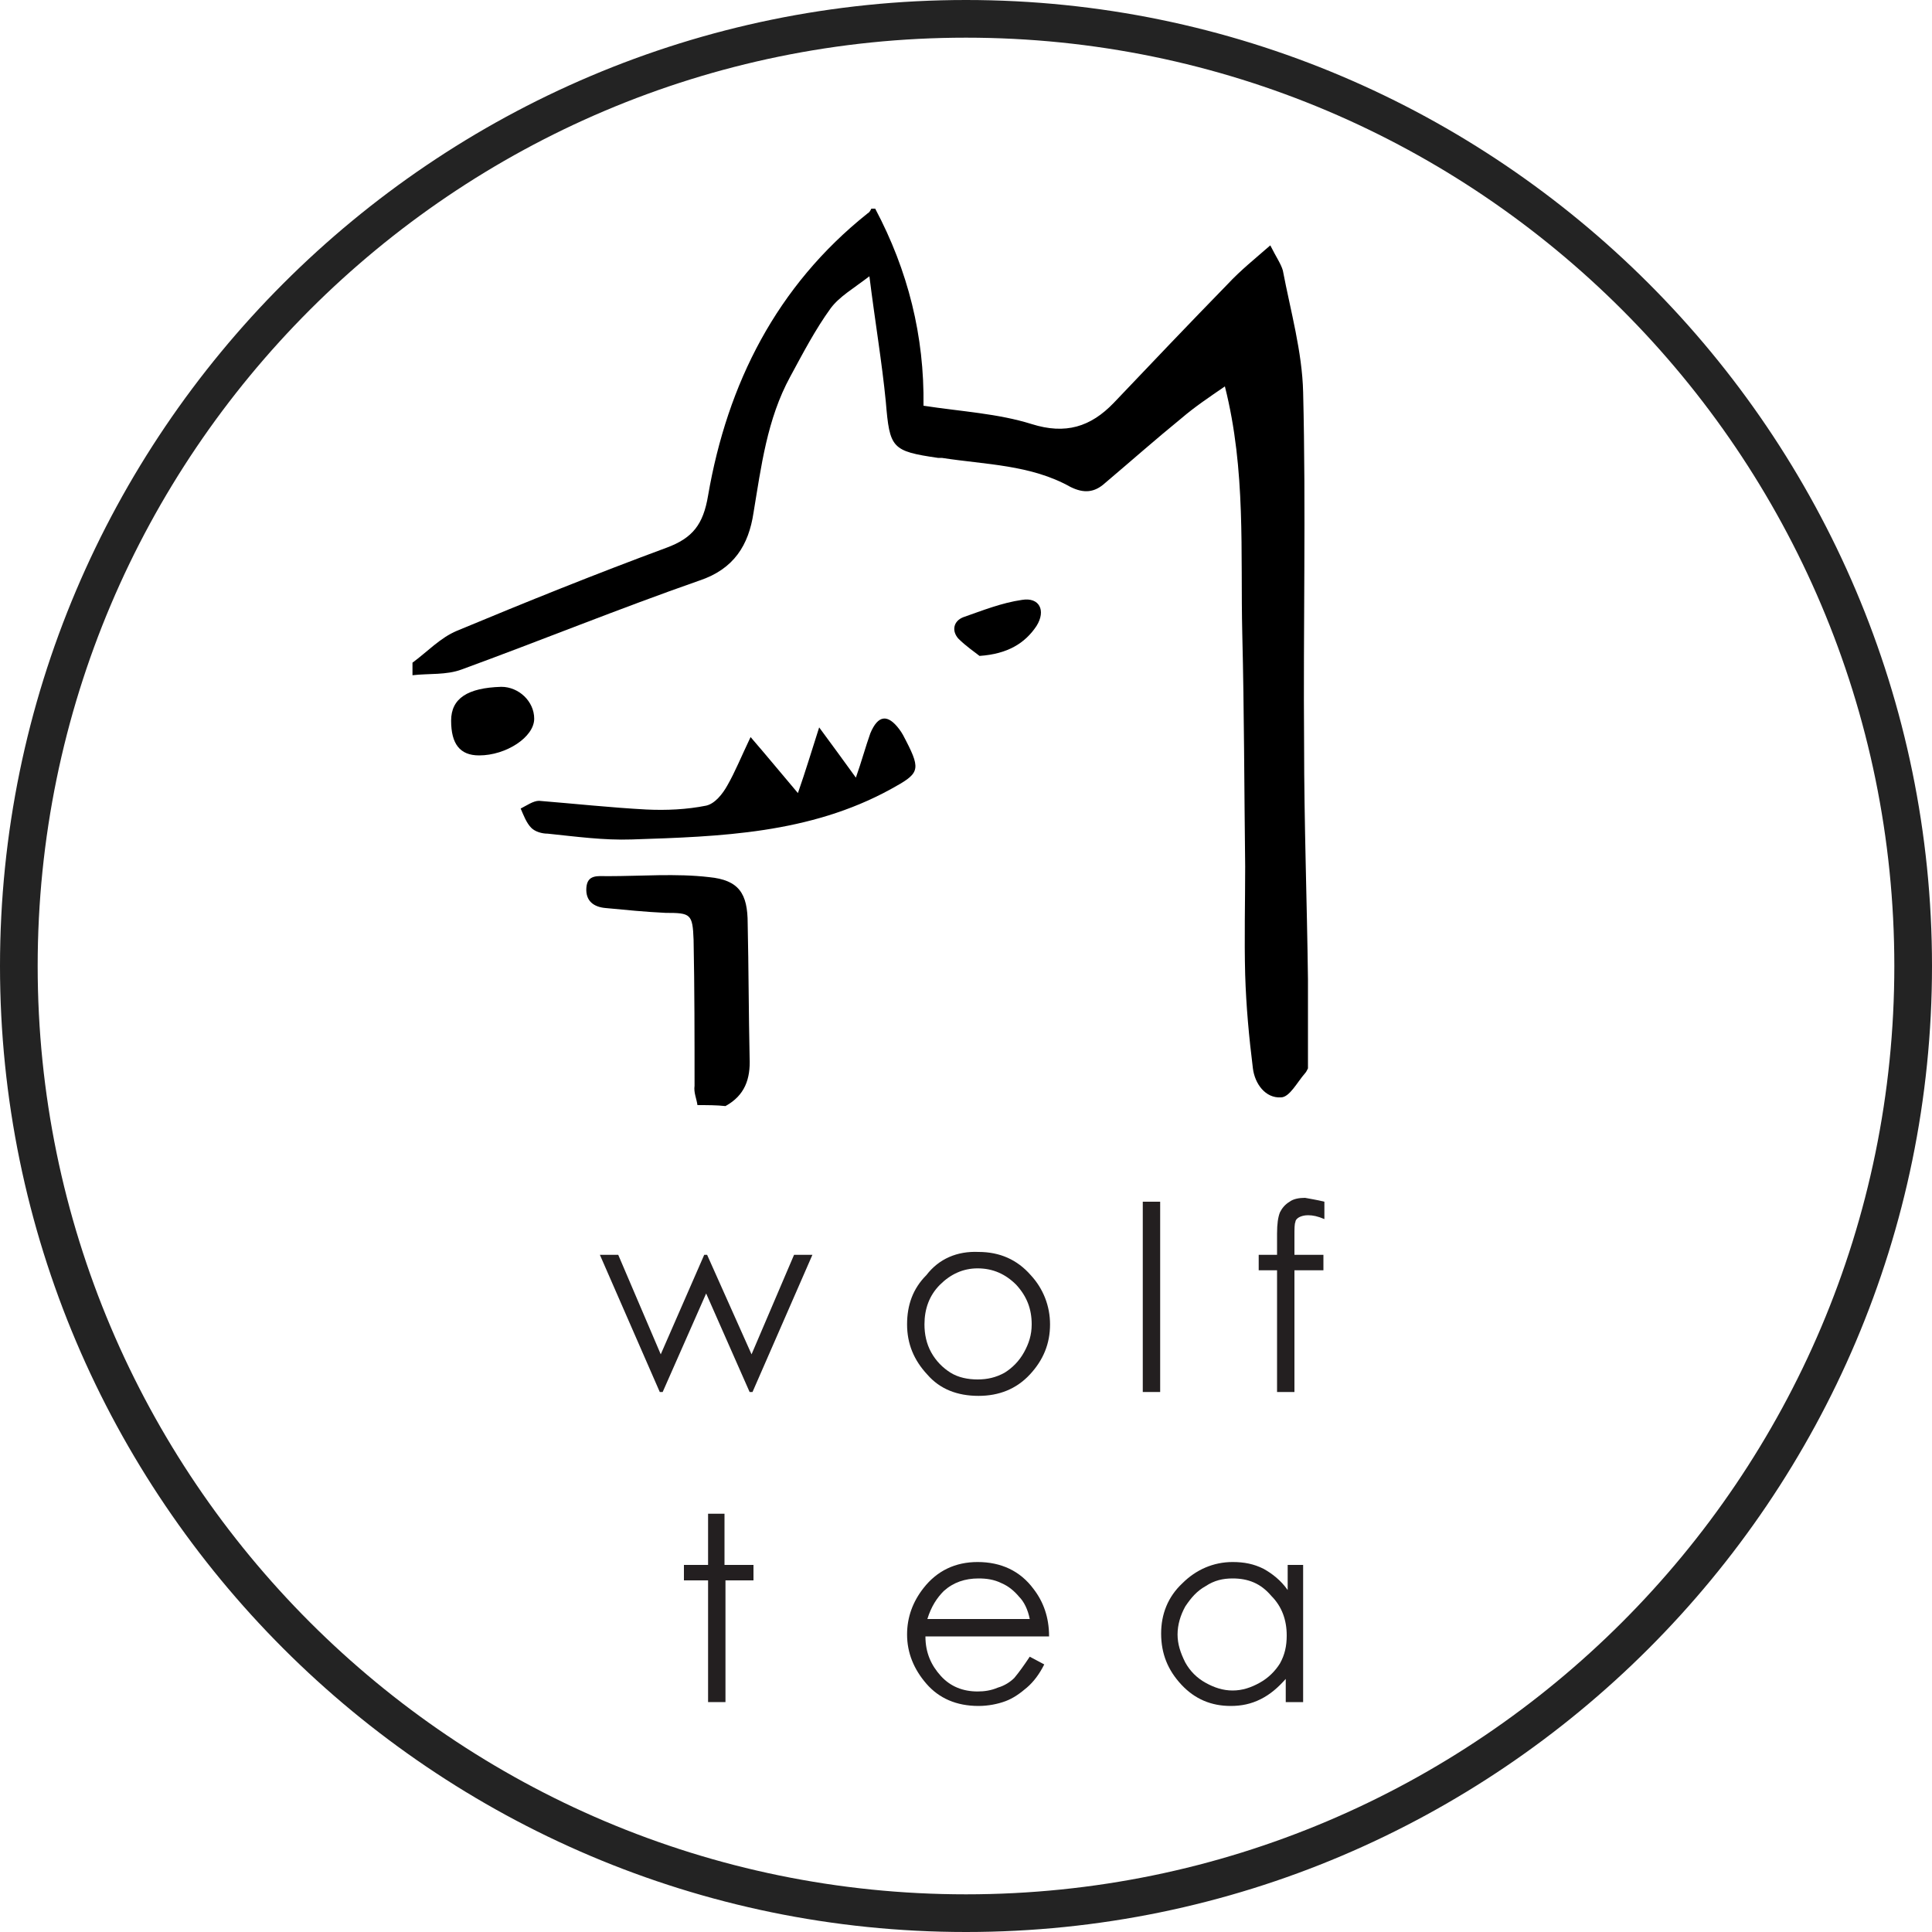 <?xml version="1.0" encoding="utf-8"?>
<!-- Generator: Adobe Illustrator 18.0.0, SVG Export Plug-In . SVG Version: 6.00 Build 0)  -->
<!DOCTYPE svg PUBLIC "-//W3C//DTD SVG 1.1//EN" "http://www.w3.org/Graphics/SVG/1.1/DTD/svg11.dtd">
<svg version="1.1" id="Layer_1" xmlns="http://www.w3.org/2000/svg" xmlns:xlink="http://www.w3.org/1999/xlink" x="0px" y="0px"
	 viewBox="0 0 200 200" style="enable-background:new 0 0 200 200;" xml:space="preserve">
<style type="text/css">
	.st0{fill-rule:evenodd;clip-rule:evenodd;}
	.st1{fill:#231F20;}
	.st2{fill:#232323;}
</style>
<g>
	<g>
		<g>
			<path class="st0" d="M42.7,68.6c1.5-1.1,2.9-2.6,4.6-3.3c7.2-3,14.4-5.9,21.7-8.6c2.7-1,3.8-2.4,4.3-5.4
				c2-11.6,7.1-21.7,16.5-29.2c0.2-0.1,0.3-0.3,0.4-0.5c0.1,0,0.3,0,0.4,0c3.4,6.4,5.1,13.2,5,20.4c3.9,0.6,7.7,0.8,11.2,1.9
				c3.5,1.1,6.1,0.3,8.5-2.2c3.9-4.1,7.8-8.2,11.8-12.3c1.3-1.4,2.8-2.6,4.4-4c0.6,1.2,1.1,1.9,1.3,2.6c0.8,4.2,2,8.4,2.1,12.6
				c0.3,12.2,0,24.4,0.1,36.5c0,8.1,0.3,16.2,0.4,24.3c0,3.1,0,6.1,0,9.2c-0.1,0.2-0.2,0.4-0.3,0.5c-0.8,0.9-1.6,2.5-2.5,2.5
				c-1.6,0.1-2.7-1.4-2.9-3c-0.4-3.2-0.7-6.4-0.8-9.7c-0.1-3.7,0-7.5,0-11.2c-0.1-8-0.1-16-0.3-24.1c-0.2-8.4,0.4-16.9-1.8-25.6
				c-1.6,1.1-3.1,2.1-4.5,3.3c-2.7,2.2-5.3,4.5-7.9,6.7c-1.1,1-2.2,1.1-3.6,0.4c-4.1-2.3-8.8-2.3-13.3-3c-0.1,0-0.3,0-0.4,0
				c-4.8-0.7-5-1-5.4-5.8c-0.4-4.1-1.1-8.2-1.7-13c-1.7,1.3-3.1,2.1-4,3.3c-1.6,2.2-2.9,4.7-4.2,7.1c-2.4,4.4-3,9.3-3.8,14.1
				c-0.5,3.3-2,5.8-5.6,7c-8.3,2.9-16.4,6.2-24.6,9.2c-1.6,0.6-3.4,0.4-5.1,0.6C42.7,69.4,42.7,69,42.7,68.6z"/>
			<path class="st0" d="M72.2,114.4c-0.1-0.7-0.4-1.3-0.3-2c0-5,0-10.1-0.1-15.1c-0.1-2.7-0.3-2.8-2.9-2.8c-2.1-0.1-4.1-0.3-6.2-0.5
				c-1.2-0.1-2.1-0.7-2-2.1c0.1-1.4,1.2-1.2,2.2-1.2c3.5,0,7.1-0.3,10.5,0.1c3.1,0.3,4,1.7,4,4.8c0.1,4.6,0.1,9.3,0.2,13.9
				c0.1,2.2-0.5,3.9-2.5,5C74.2,114.4,73.2,114.4,72.2,114.4z"/>
			<path class="st0" d="M82.6,82.1c0.8-2.3,1.4-4.3,2.2-6.8c1.4,1.9,2.5,3.4,3.8,5.2c0.6-1.7,1-3.2,1.5-4.6c0.8-1.9,1.8-2,3-0.4
				c0.3,0.4,0.5,0.8,0.7,1.2c1.6,3.1,1.3,3.4-1.6,5c-8.4,4.6-17.6,4.9-26.8,5.2c-2.9,0.1-5.8-0.3-8.7-0.6c-0.6,0-1.3-0.2-1.7-0.6
				c-0.5-0.5-0.8-1.3-1.1-2c0.6-0.3,1.3-0.8,1.9-0.8c3.7,0.3,7.4,0.7,11.1,0.9c2.1,0.1,4.2,0,6.2-0.4c0.9-0.2,1.7-1.2,2.2-2.1
				c0.8-1.4,1.4-2.9,2.4-5C79.6,78.5,80.9,80.1,82.6,82.1z"/>
			<path class="st0" d="M51.9,71.1c1.8,0,3.4,1.5,3.4,3.3c0,1.9-2.9,3.8-5.7,3.8c-2,0-2.9-1.2-2.9-3.6
				C46.7,72.3,48.4,71.2,51.9,71.1z"/>
			<path class="st0" d="M101.4,67.9c-0.5-0.4-1.4-1-2.2-1.8c-0.7-0.8-0.5-1.8,0.5-2.2c2-0.7,4-1.5,6.1-1.8c1.8-0.3,2.5,1.1,1.5,2.7
				C106.1,66.6,104.3,67.7,101.4,67.9z"/>
		</g>
		<path class="st1" d="M62.1,129.9H64l4.4,10.3l4.5-10.3h0.3l4.6,10.3l4.4-10.3l1.9,0l-6.2,14.2l-0.3,0l-4.5-10.2l-4.5,10.2l-0.3,0
			L62.1,129.9z"/>
		<path class="st1" d="M101.3,129.6c2.2,0,4,0.8,5.4,2.4c1.3,1.4,2,3.2,2,5.1c0,2-0.7,3.7-2.1,5.2c-1.4,1.5-3.2,2.2-5.3,2.2
			c-2.2,0-4-0.7-5.3-2.2c-1.4-1.5-2.1-3.2-2.1-5.2c0-2,0.6-3.7,2-5.1C97.2,130.3,99.1,129.5,101.3,129.6z M101.2,131.3
			c-1.5,0-2.8,0.6-3.9,1.7c-1.1,1.1-1.6,2.5-1.6,4.1c0,1,0.2,2,0.7,2.9c0.5,0.9,1.2,1.6,2,2.1c0.8,0.5,1.8,0.7,2.8,0.7
			c1,0,1.9-0.2,2.8-0.7c0.8-0.5,1.5-1.2,2-2.1c0.5-0.9,0.8-1.8,0.8-2.9c0-1.6-0.5-2.9-1.6-4.1C104.1,131.9,102.8,131.3,101.2,131.3z
			"/>
		<path class="st1" d="M118.3,124.4h1.8v19.7h-1.8V124.4z"/>
		<path class="st1" d="M137.1,124.4v1.8c-0.7-0.3-1.2-0.4-1.7-0.4c-0.4,0-0.7,0.1-0.9,0.2c-0.2,0.1-0.4,0.3-0.4,0.5
			c-0.1,0.2-0.1,0.7-0.1,1.5v1.9h3v1.6h-3l0,12.6l-1.8,0v-12.6h-1.9v-1.6h1.9v-2.2c0-1,0.1-1.7,0.3-2.2c0.2-0.4,0.5-0.8,1-1.1
			c0.4-0.3,1-0.4,1.6-0.4C135.6,124.1,136.3,124.2,137.1,124.4z"/>
		<path class="st1" d="M73.2,156.7h1.8l0,5.3H78v1.6h-2.9l0,12.6l-1.8,0v-12.6l-2.5,0V162h2.5V156.7z"/>
		<path class="st1" d="M106.6,171.5l1.5,0.8c-0.5,1-1.1,1.8-1.8,2.4c-0.7,0.6-1.4,1.1-2.2,1.4c-0.8,0.3-1.8,0.5-2.8,0.5
			c-2.3,0-4.1-0.8-5.4-2.3c-1.3-1.5-2-3.2-2-5.1c0-1.8,0.6-3.4,1.7-4.8c1.4-1.8,3.3-2.7,5.6-2.7c2.4,0,4.4,0.9,5.8,2.8
			c1,1.3,1.6,2.9,1.6,4.9l-12.8,0c0,1.7,0.6,3,1.6,4.1c1,1.1,2.3,1.6,3.8,1.6c0.7,0,1.4-0.1,2.1-0.4c0.7-0.2,1.3-0.6,1.7-1
			C105.5,173.1,106,172.4,106.6,171.5z M106.6,167.6c-0.2-1-0.6-1.8-1.1-2.3c-0.5-0.6-1.1-1.1-1.8-1.4c-0.8-0.4-1.6-0.5-2.4-0.5
			c-1.4,0-2.6,0.4-3.6,1.3c-0.7,0.7-1.3,1.6-1.7,2.9L106.6,167.6z"/>
		<path class="st1" d="M134.9,162v14.2l-1.8,0v-2.4c-0.8,0.9-1.6,1.6-2.6,2.1c-1,0.5-2,0.7-3.1,0.7c-2,0-3.7-0.7-5.1-2.2
			c-1.4-1.5-2.1-3.2-2.1-5.3c0-2,0.7-3.8,2.2-5.2c1.4-1.4,3.2-2.2,5.2-2.2c1.2,0,2.2,0.2,3.2,0.7c0.9,0.5,1.8,1.2,2.5,2.2l0-2.6
			H134.9z M127.6,163.4c-1,0-1.9,0.2-2.8,0.8c-0.9,0.5-1.5,1.2-2.1,2.1c-0.5,0.9-0.8,1.9-0.8,2.9c0,1,0.3,1.9,0.8,2.9
			c0.5,0.9,1.2,1.6,2.1,2.1c0.9,0.5,1.8,0.8,2.8,0.8c1,0,1.9-0.3,2.8-0.8c0.9-0.5,1.6-1.2,2.1-2c0.5-0.9,0.7-1.8,0.7-2.9
			c0-1.6-0.5-3-1.6-4.1C130.5,163.9,129.2,163.4,127.6,163.4z"/>
	</g>
	<path class="st2" d="M100,200C44.9,200,0,155.1,0,100C0,44.9,44.9,0,100,0c55.1,0,100,44.9,100,100S155.1,200,100,200z M100,3.9
		C47,3.9,3.9,47,3.9,100c0,53,43.1,96.1,96.1,96.1c53,0,96.1-43.1,96.1-96.1C196.1,47,153,3.9,100,3.9z"/>
</g>
</svg>
